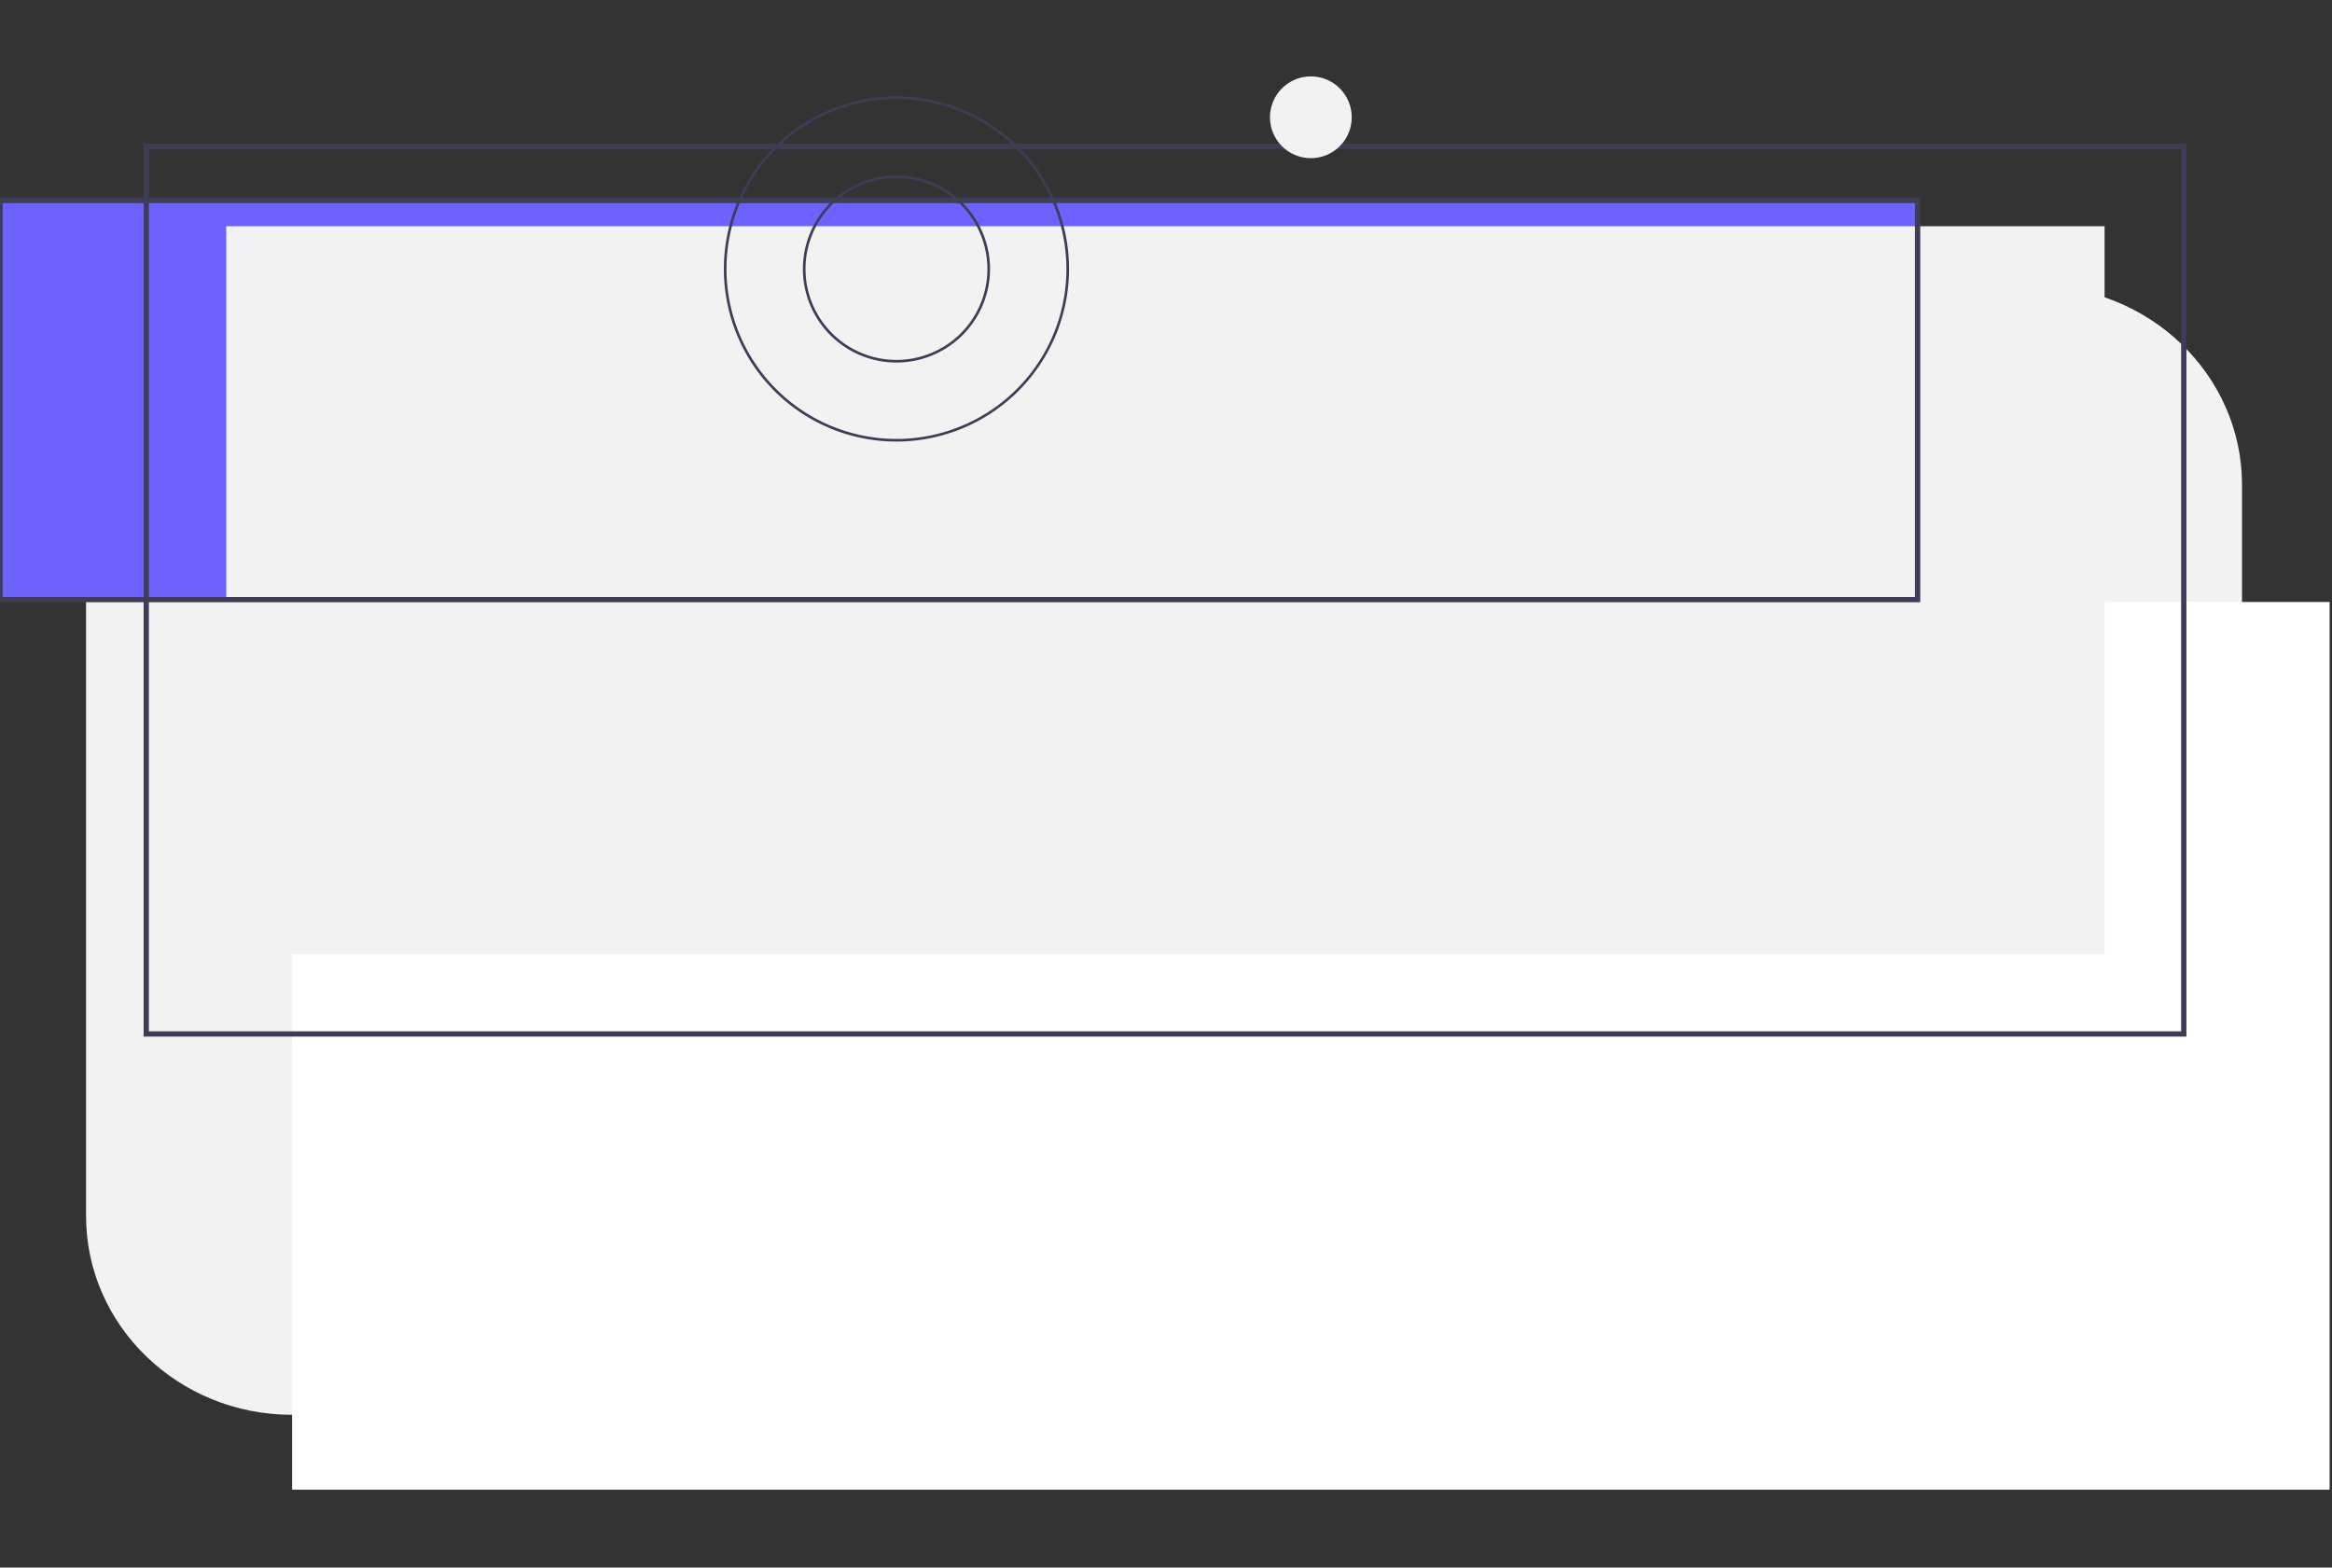 <svg xmlns="http://www.w3.org/2000/svg" data-name="Layer 1" width="885.348" height="595.145" viewBox="0 0 885.348 595.145" xmlns:xlink="http://www.w3.org/1999/xlink"><rect x="0" y="0" width="885.348" height="595.145" fill="#333333" stroke="none"/><title>Secure Communication</title><path d="M268.149,689.572c-43.13,0-78.149-33.856-78.149-75.472V336.492c0-41.616,35.02-75.472,78.149-75.472H930.361c43.13,0,78.149,33.856,78.149,75.472V614.1c0,41.616-35.02,75.472-78.149,75.472Z" transform="translate(-157.326 -152.428)" fill="#f2f2f2"/><rect x="110.892" y="228.551" width="773.553" height="337.025" fill="#fff"/><circle cx="497.668" cy="187.551" r="15.525" fill="#f2f2f2"/><path d="M885.348,380.072H157.326V228.551H885.348Z" transform="translate(-157.326 -152.428)" fill="#6c63ff"/><rect x="55.525" y="55.525" width="773.553" height="337.025" fill="none" stroke="#3f3d56" stroke-miterlimit="10" stroke-width="2"/><rect x="85.892" y="85.892" width="713.118" height="276.36" fill="#f2f2f2"/><path d="M885.348,380.072H157.326V228.551H885.348Z" transform="translate(-157.326 -152.428)" fill="none" stroke="#3f3d56" stroke-miterlimit="10" stroke-width="2"/><circle cx="497.668" cy="44.525" r="15.525" fill="#f2f2f2"/><path d="M497.668,320.072a65.525,65.525,0,1,1,65.525-65.525A65.596,65.596,0,0,1,497.668,320.072Zm0-130.05a64.525,64.525,0,1,0,64.525,64.525A64.596,64.596,0,0,0,497.668,190.023Z" transform="translate(-157.326 -152.428)" fill="#3f3d56"/><path d="M497.668,290.072a35.525,35.525,0,1,1,35.525-35.525A35.565,35.565,0,0,1,497.668,290.072Zm0-70.05a34.525,34.525,0,1,0,34.525,34.525A34.562,34.562,0,0,0,497.668,220.023Z" transform="translate(-157.326 -152.428)" fill="#3f3d56"/></svg>
